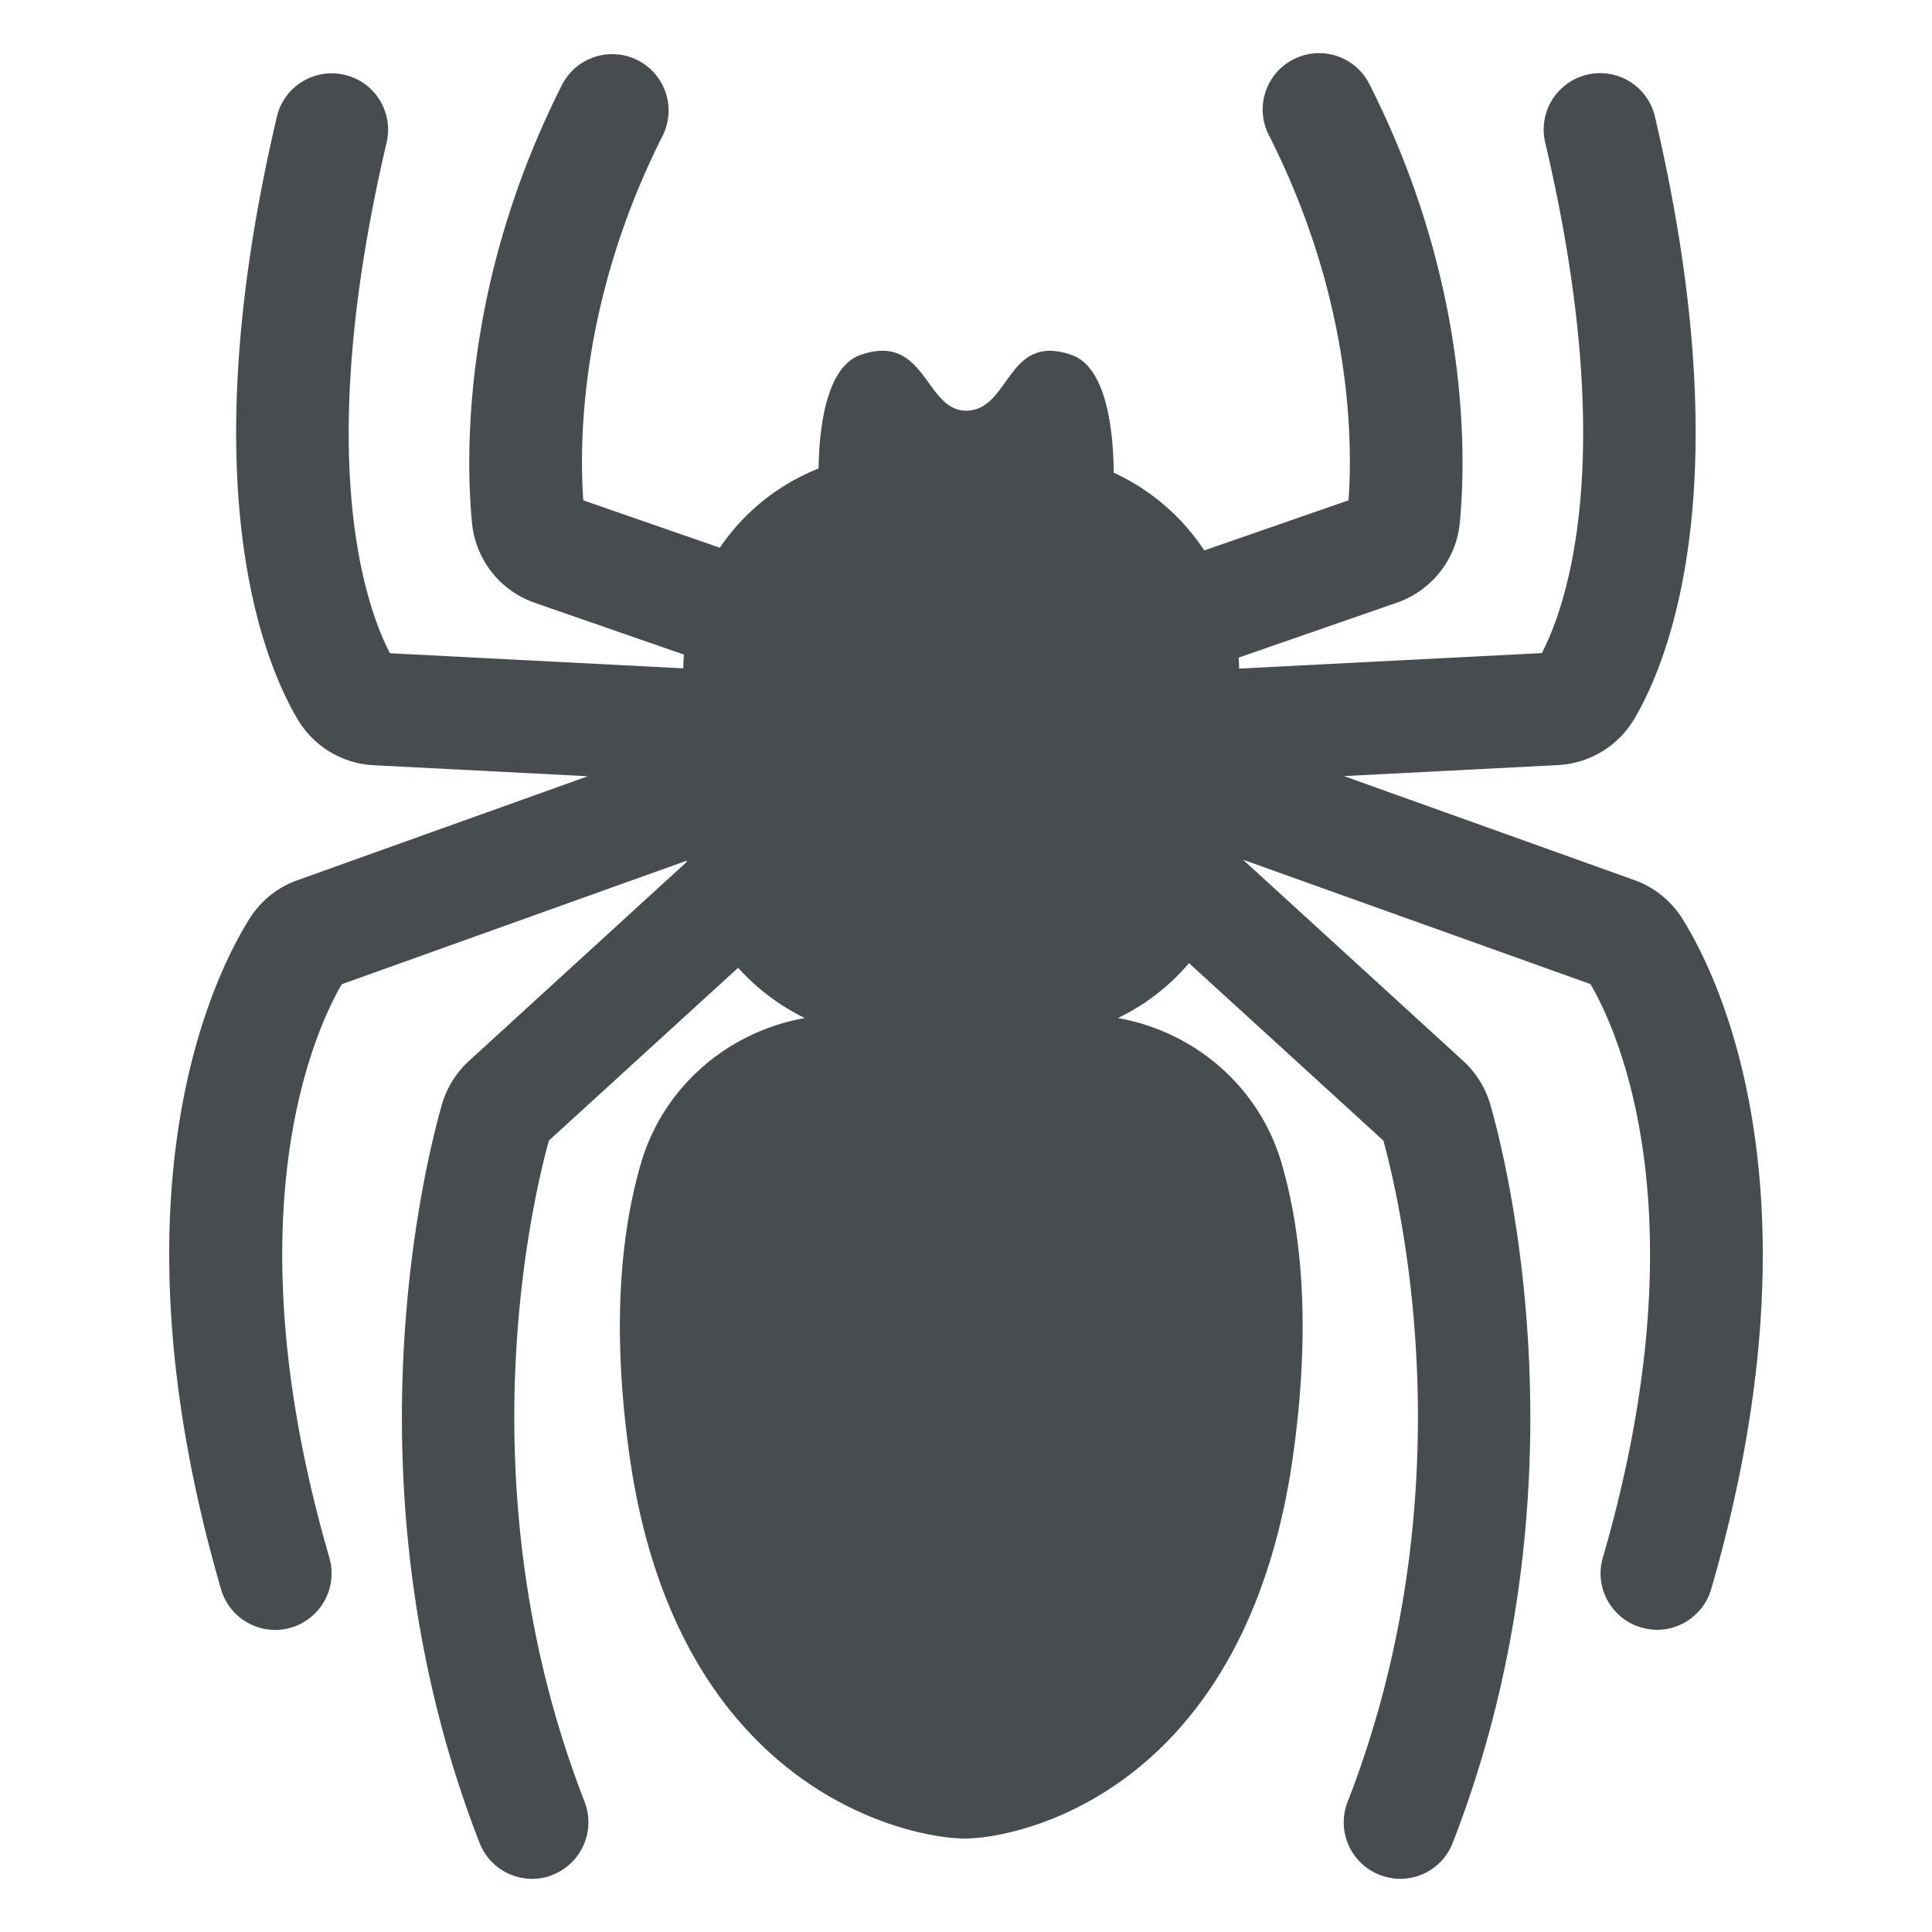 <?xml version="1.0" encoding="UTF-8" standalone="no"?>
<svg
   width="128"
   height="128"
   id="svg14"
   version="1.1"
   sodipodi:docname="emoji_u1f577.svg"
   inkscape:version="1.2.2 (732a01da63, 2022-12-09)"
   xmlns:inkscape="http://www.inkscape.org/namespaces/inkscape"
   xmlns:sodipodi="http://sodipodi.sourceforge.net/DTD/sodipodi-0.dtd"
   xmlns="http://www.w3.org/2000/svg"
   xmlns:svg="http://www.w3.org/2000/svg">
  <defs
     id="defs12355" />
  <sodipodi:namedview
     id="namedview12353"
     pagecolor="#ffffff"
     bordercolor="#000000"
     borderopacity="0.25"
     inkscape:showpageshadow="2"
     inkscape:pageopacity="0.0"
     inkscape:pagecheckerboard="0"
     inkscape:deskcolor="#d1d1d1"
     showgrid="false"
     inkscape:zoom="2.9996796"
     inkscape:cx="54.172452"
     inkscape:cy="66.340418"
     inkscape:window-width="1366"
     inkscape:window-height="697"
     inkscape:window-x="-8"
     inkscape:window-y="-8"
     inkscape:window-maximized="1"
     inkscape:current-layer="svg14" />
  <style
     id="style2">.st1{fill:#2f2f2f}</style>
  <g
     id="g325"
     transform="translate(-0.587,0.148)">
    <path
       d="m 112.03,60.69 a 6.23,6.23 0 0 0 -3.16,-2.53 l -19.24,-6.89 14.18,-0.73 c 2.1,-0.11 3.99,-1.26 5.06,-3.07 2.31,-3.92 7.06,-15.65 1.36,-39.89 a 3.724,3.724 0 0 0 -4.49,-2.78 3.732,3.732 0 0 0 -2.78,4.49 c 4.89,20.78 1.43,30.64 -0.22,33.83 l -20.06,1.03 v -0.14 c 0,-0.2 -0.02,-0.39 -0.03,-0.59 l 10.49,-3.64 c 2.29,-0.8 3.93,-2.87 4.16,-5.27 0.42,-4.36 0.68,-15.93 -5.99,-29.09 A 3.727,3.727 0 0 0 86.29,3.78 3.727,3.727 0 0 0 84.65,8.8 c 5.41,10.67 5.58,19.99 5.28,24.2 l -9.56,3.32 a 14.284,14.284 0 0 0 -6,-5.15 c -0.01,-2.2 -0.31,-6.91 -2.76,-7.79 -4.35,-1.55 -4.06,3.68 -7.02,3.68 -2.74,0 -2.67,-5.24 -7.02,-3.68 -2.35,0.84 -2.72,5.21 -2.75,7.51 -2.67,1.06 -4.95,2.9 -6.54,5.25 L 39.23,33 C 38.94,28.8 39.11,19.48 44.51,8.8 A 3.735,3.735 0 0 0 37.85,5.42 c -6.67,13.16 -6.41,24.73 -5.99,29.09 a 6.235,6.235 0 0 0 4.16,5.28 l 9.88,3.43 c -0.02,0.27 -0.04,0.53 -0.04,0.8 v 0.11 l -19.44,-1 C 24.77,39.94 21.32,30.09 26.2,9.3 26.67,7.29 25.43,5.28 23.42,4.81 21.41,4.34 19.4,5.58 18.93,7.59 c -5.7,24.24 -0.95,35.98 1.36,39.89 a 6.223,6.223 0 0 0 5.06,3.07 l 14.18,0.73 -19.24,6.89 a 6.18,6.18 0 0 0 -3.16,2.53 c -2.38,3.78 -9.54,18.14 -1.9,44.44 0.47,1.63 1.97,2.7 3.59,2.7 a 3.747,3.747 0 0 0 3.59,-4.78 c -6.62,-22.79 -0.93,-34.99 0.82,-38 l 22.84,-8.18 c 0,0.03 0.01,0.06 0.01,0.08 L 31.65,70.15 c -0.85,0.78 -1.47,1.78 -1.79,2.9 -1.17,4.09 -6.53,25.7 2.5,48.9 a 3.739,3.739 0 0 0 3.48,2.38 c 0.45,0 0.91,-0.08 1.35,-0.26 a 3.749,3.749 0 0 0 2.13,-4.84 C 31.37,98.82 35.74,79.83 36.95,75.42 L 49.49,63.97 a 14.47,14.47 0 0 0 4.42,3.33 c -5.09,0.9 -9.37,4.55 -10.85,9.6 -1.29,4.41 -1.98,10.63 -0.79,19.22 3.1,22.52 18.7,25.54 22.24,25.54 3.54,0 18.67,-3.03 21.77,-25.54 1.18,-8.59 0.5,-14.81 -0.79,-19.22 -1.48,-5.05 -5.75,-8.7 -10.84,-9.6 1.81,-0.87 3.42,-2.11 4.71,-3.64 l 12.88,11.76 c 1.21,4.41 5.58,23.4 -2.37,43.81 -0.75,1.92 0.2,4.09 2.13,4.84 0.45,0.17 0.9,0.26 1.35,0.26 1.5,0 2.91,-0.9 3.48,-2.38 9.03,-23.2 3.67,-44.81 2.5,-48.9 a 6.318,6.318 0 0 0 -1.79,-2.9 l -14.6,-13.34 23.02,8.24 c 1.76,3.01 7.44,15.2 0.82,38 -0.58,1.98 0.56,4.05 2.55,4.63 0.35,0.1 0.7,0.15 1.04,0.15 1.62,0 3.11,-1.06 3.59,-2.7 7.62,-26.3 0.45,-40.66 -1.93,-44.44 z"
       fill="#474c4f"
       id="path6-9" />
  </g>
</svg>
